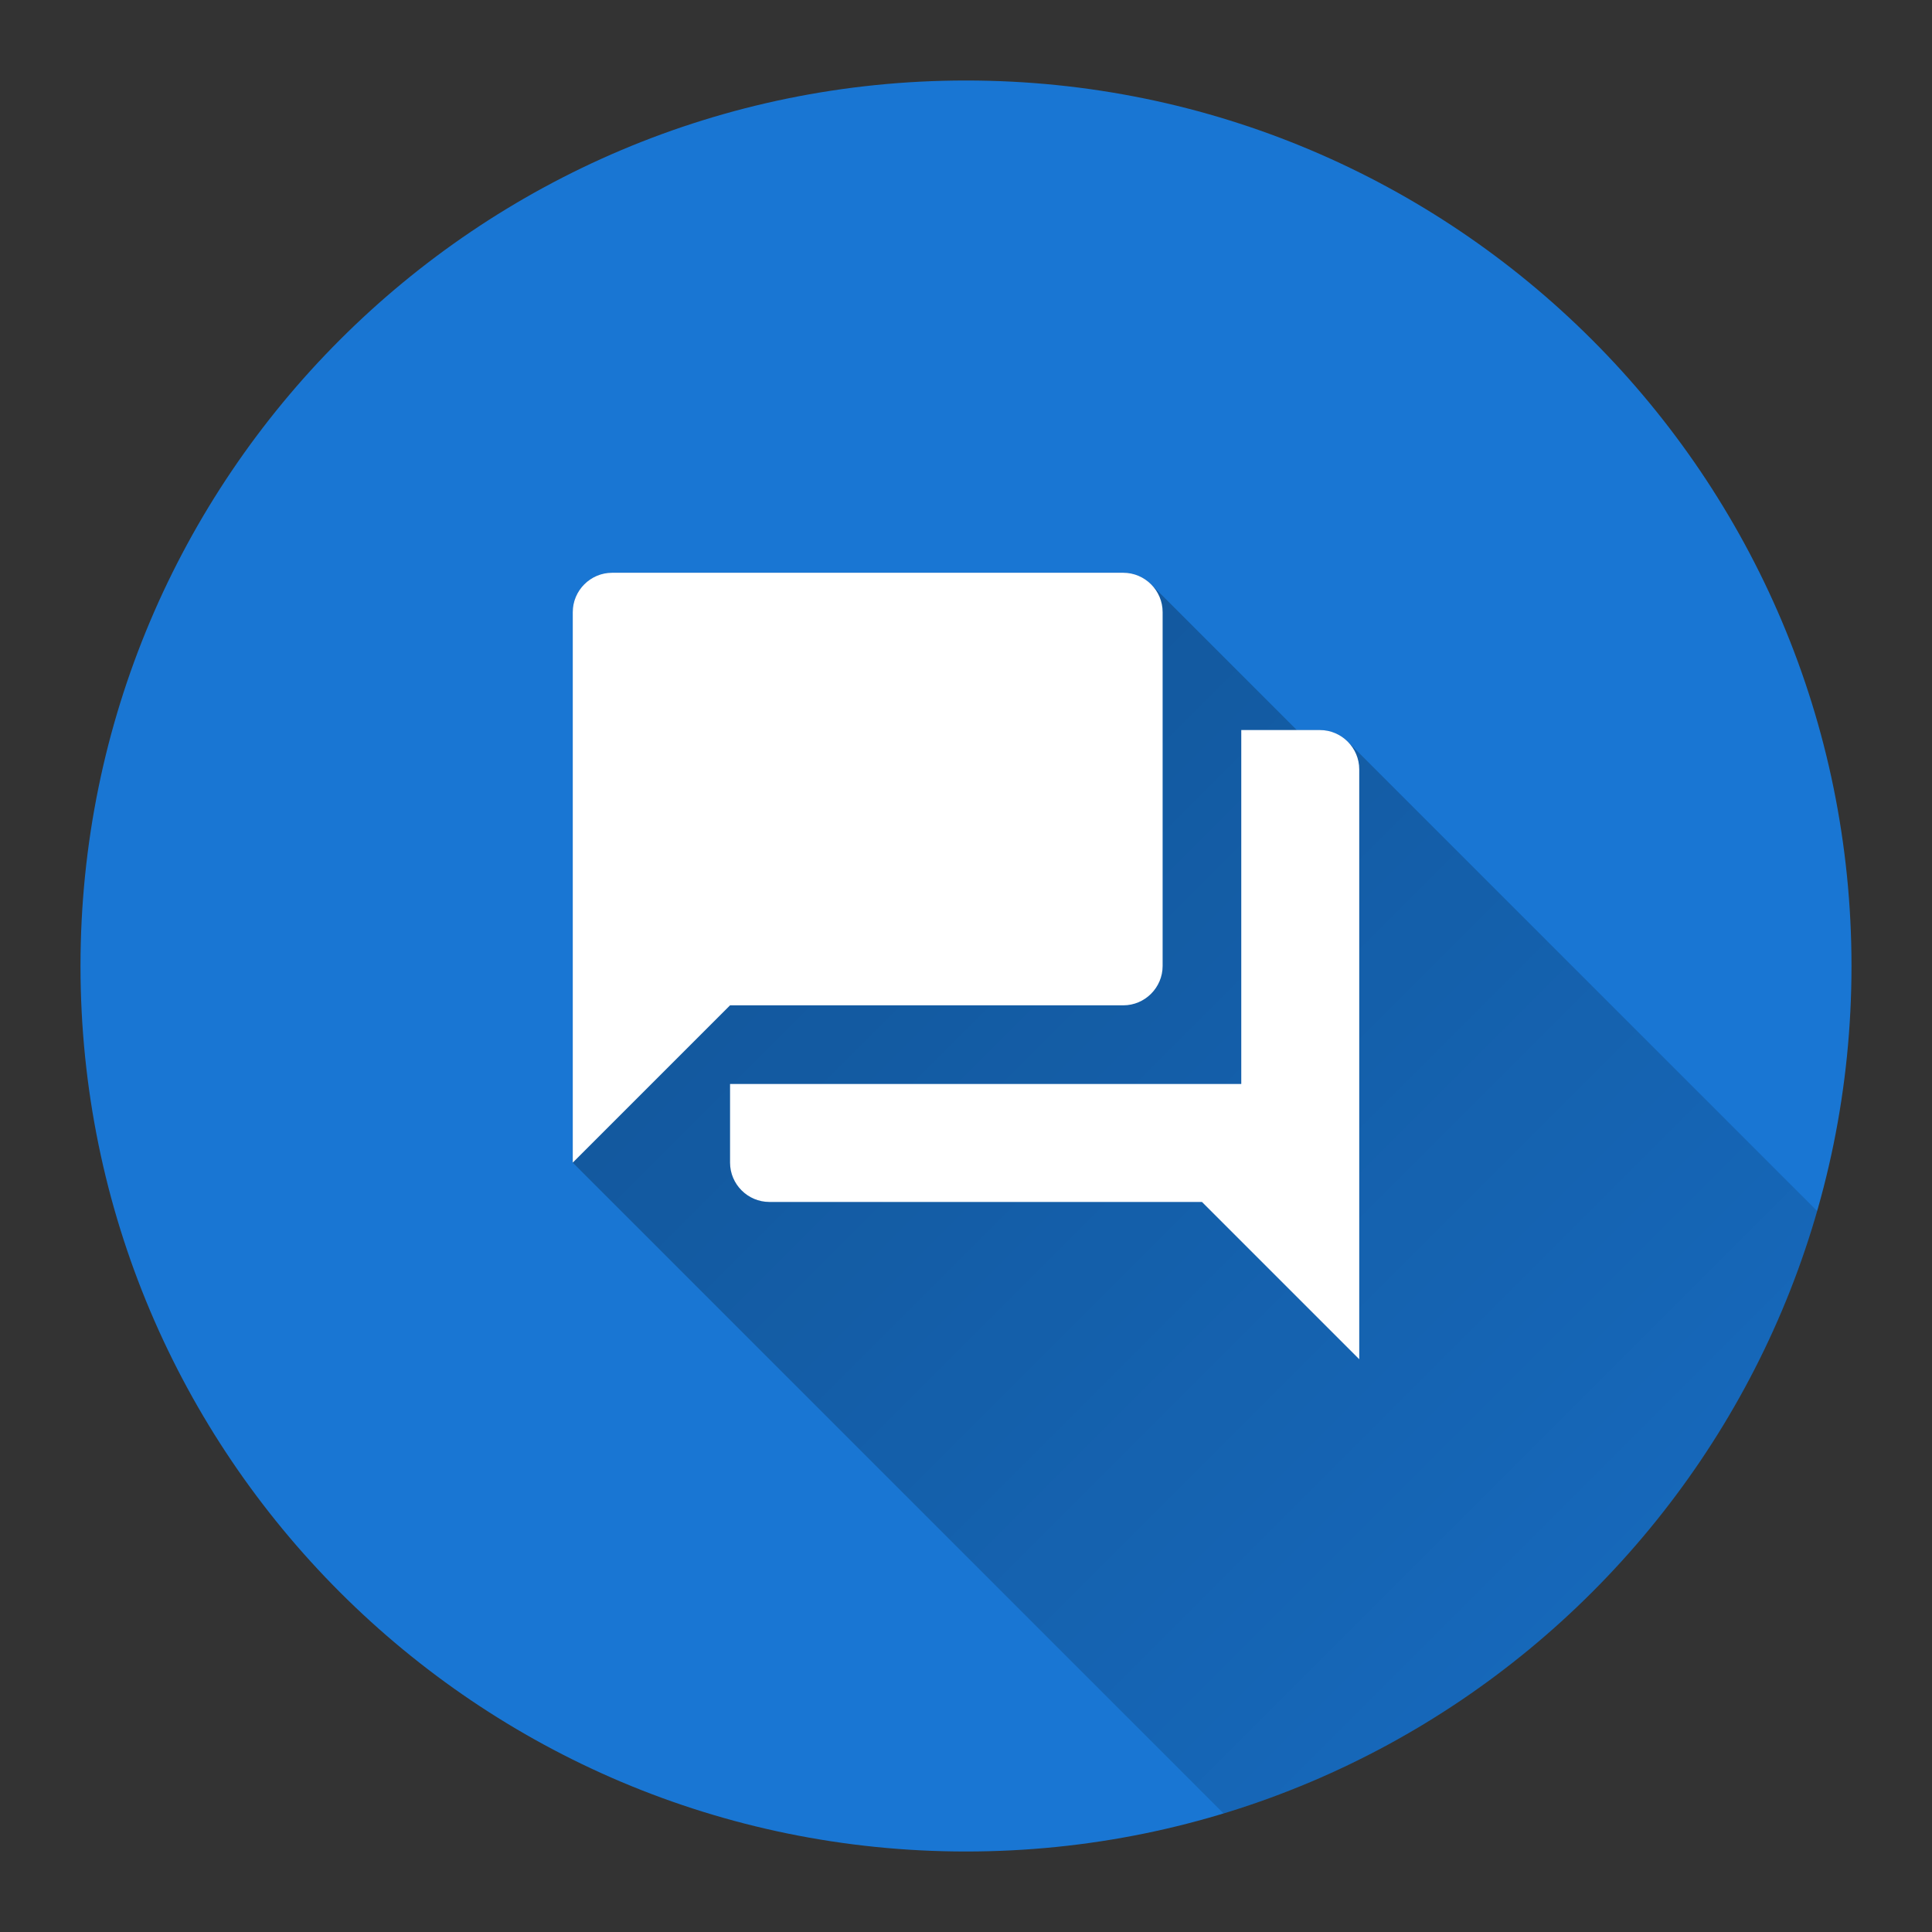 <svg height="48" version="1.1"
     width="48" xmlns="http://www.w3.org/2000/svg">
    <rect width="100%" height="100%" fill="#333333" stroke="none"/>
    <defs>
        <linearGradient gradientUnits="userSpaceOnUse" id="color-1" x1="14.23" x2="56.751"
                        y1="14.23" y2="56.751">
            <stop offset="0" stop-color="#000000" stop-opacity="0.3"/>
            <stop offset="1" stop-color="#000000" stop-opacity="0"/>
        </linearGradient>
        <filter id="dropshadow-base">
            <feColorMatrix type="matrix"
                           values="0 0 0 0 0  0 0 0 0 0  0 0 0 0 0  0 0 0 .8 0"/>
            <feOffset dx="0" dy="1"/>
            <feGaussianBlur stdDeviation="1"/>
            <feComposite in="SourceGraphic"/>
        </filter>
        <filter height="130%" id="dropshadow-banner" width="120%" x="-10%" y="-10%">
            <feColorMatrix type="matrix"
                           values="0 0 0 0 0  0 0 0 0 0  0 0 0 0 0  0 0 0 .4 0"/>
            <feOffset dx="0" dy="1"/>
            <feGaussianBlur stdDeviation="0.5"/>
            <feComposite in="SourceGraphic"/>
        </filter>
    </defs>
    <g style="mix-blend-mode: normal" fill="none" fill-rule="nonzero" font-family="none" font-size="none"
       font-weight="none" stroke="none" stroke-dasharray="" stroke-dashoffset="0"
       stroke-linecap="butt" stroke-linejoin="miter" stroke-miterlimit="10" stroke-width="none"
       text-anchor="none">
        <path
            d="M2,24c0,-12.15 9.85,-22 22,-22c12.15,0 22,9.85 22,22c0,12.15 -9.85,22 -22,22c-12.15,0 -22,-9.85 -22,-22z"
            fill="#1976d3" id="base 1 5" stroke-width="1"></path>
        <path
            d="M14.23,28.885v-13.678c0,-0.537 0.44,-0.977 0.977,-0.977h12.701c0.269,0 0.513,0.11 0.69,0.287l3.621,3.621h0.574c0.269,0 0.513,0.11 0.69,0.287l11.664,11.664c-2.055,7.151 -7.64,12.809 -14.747,14.966z"
            fill="url(#color-1)" stroke-width="1"></path>
        <path
            d="M32.793,18.138h-1.954v8.793h-12.701v1.954c0,0.537 0.44,0.977 0.977,0.977h10.747l3.908,3.908v-14.655c0,-0.537 -0.44,-0.977 -0.977,-0.977zM28.885,24v-8.793c0,-0.537 -0.44,-0.977 -0.977,-0.977h-12.701c-0.537,0 -0.977,0.44 -0.977,0.977v13.678l3.908,-3.908h9.77c0.537,0 0.977,-0.44 0.977,-0.977z"
            fill="none" stroke-width="0"></path>
        <path
            d="M33.77,19.115v14.655l-3.908,-3.908h-10.747c-0.537,0 -0.977,-0.44 -0.977,-0.977v-1.954h12.701v-8.793h1.954c0.537,0 0.977,0.44 0.977,0.977zM27.908,24.977h-9.77l-3.908,3.908v-13.678c0,-0.537 0.44,-0.977 0.977,-0.977h12.701c0.537,0 0.977,0.44 0.977,0.977v8.793c0,0.537 -0.44,0.977 -0.977,0.977z"
            fill="#ffffff" stroke-width="0"></path>
        <path
            d="M2,24c0,-12.15 9.85,-22 22,-22c12.15,0 22,9.85 22,22c0,12.15 -9.85,22 -22,22c-12.15,0 -22,-9.85 -22,-22z"
            fill="none" id="base 1 1 1" stroke-width="1"></path>
        <g fill="#000000" font-family="Roboto, sans-serif" font-size="14" font-weight="400"
           stroke-width="1" text-anchor="start"></g>
        <rect fill="none" height="22" stroke-width="1" width="44" x="2" y="2"></rect>
        <path d="M2,24v-22h44v22z" fill="none" stroke-width="1"></path>
        <path d="M2,24v-22h44v22z" fill="none" stroke-width="1"></path>
        <path d="M2,24v-22h44v22z" fill="none" stroke-width="1"></path>
        <path d="M2,24v-22h44v22z" fill="none" stroke-width="1"></path>
    </g>
</svg>